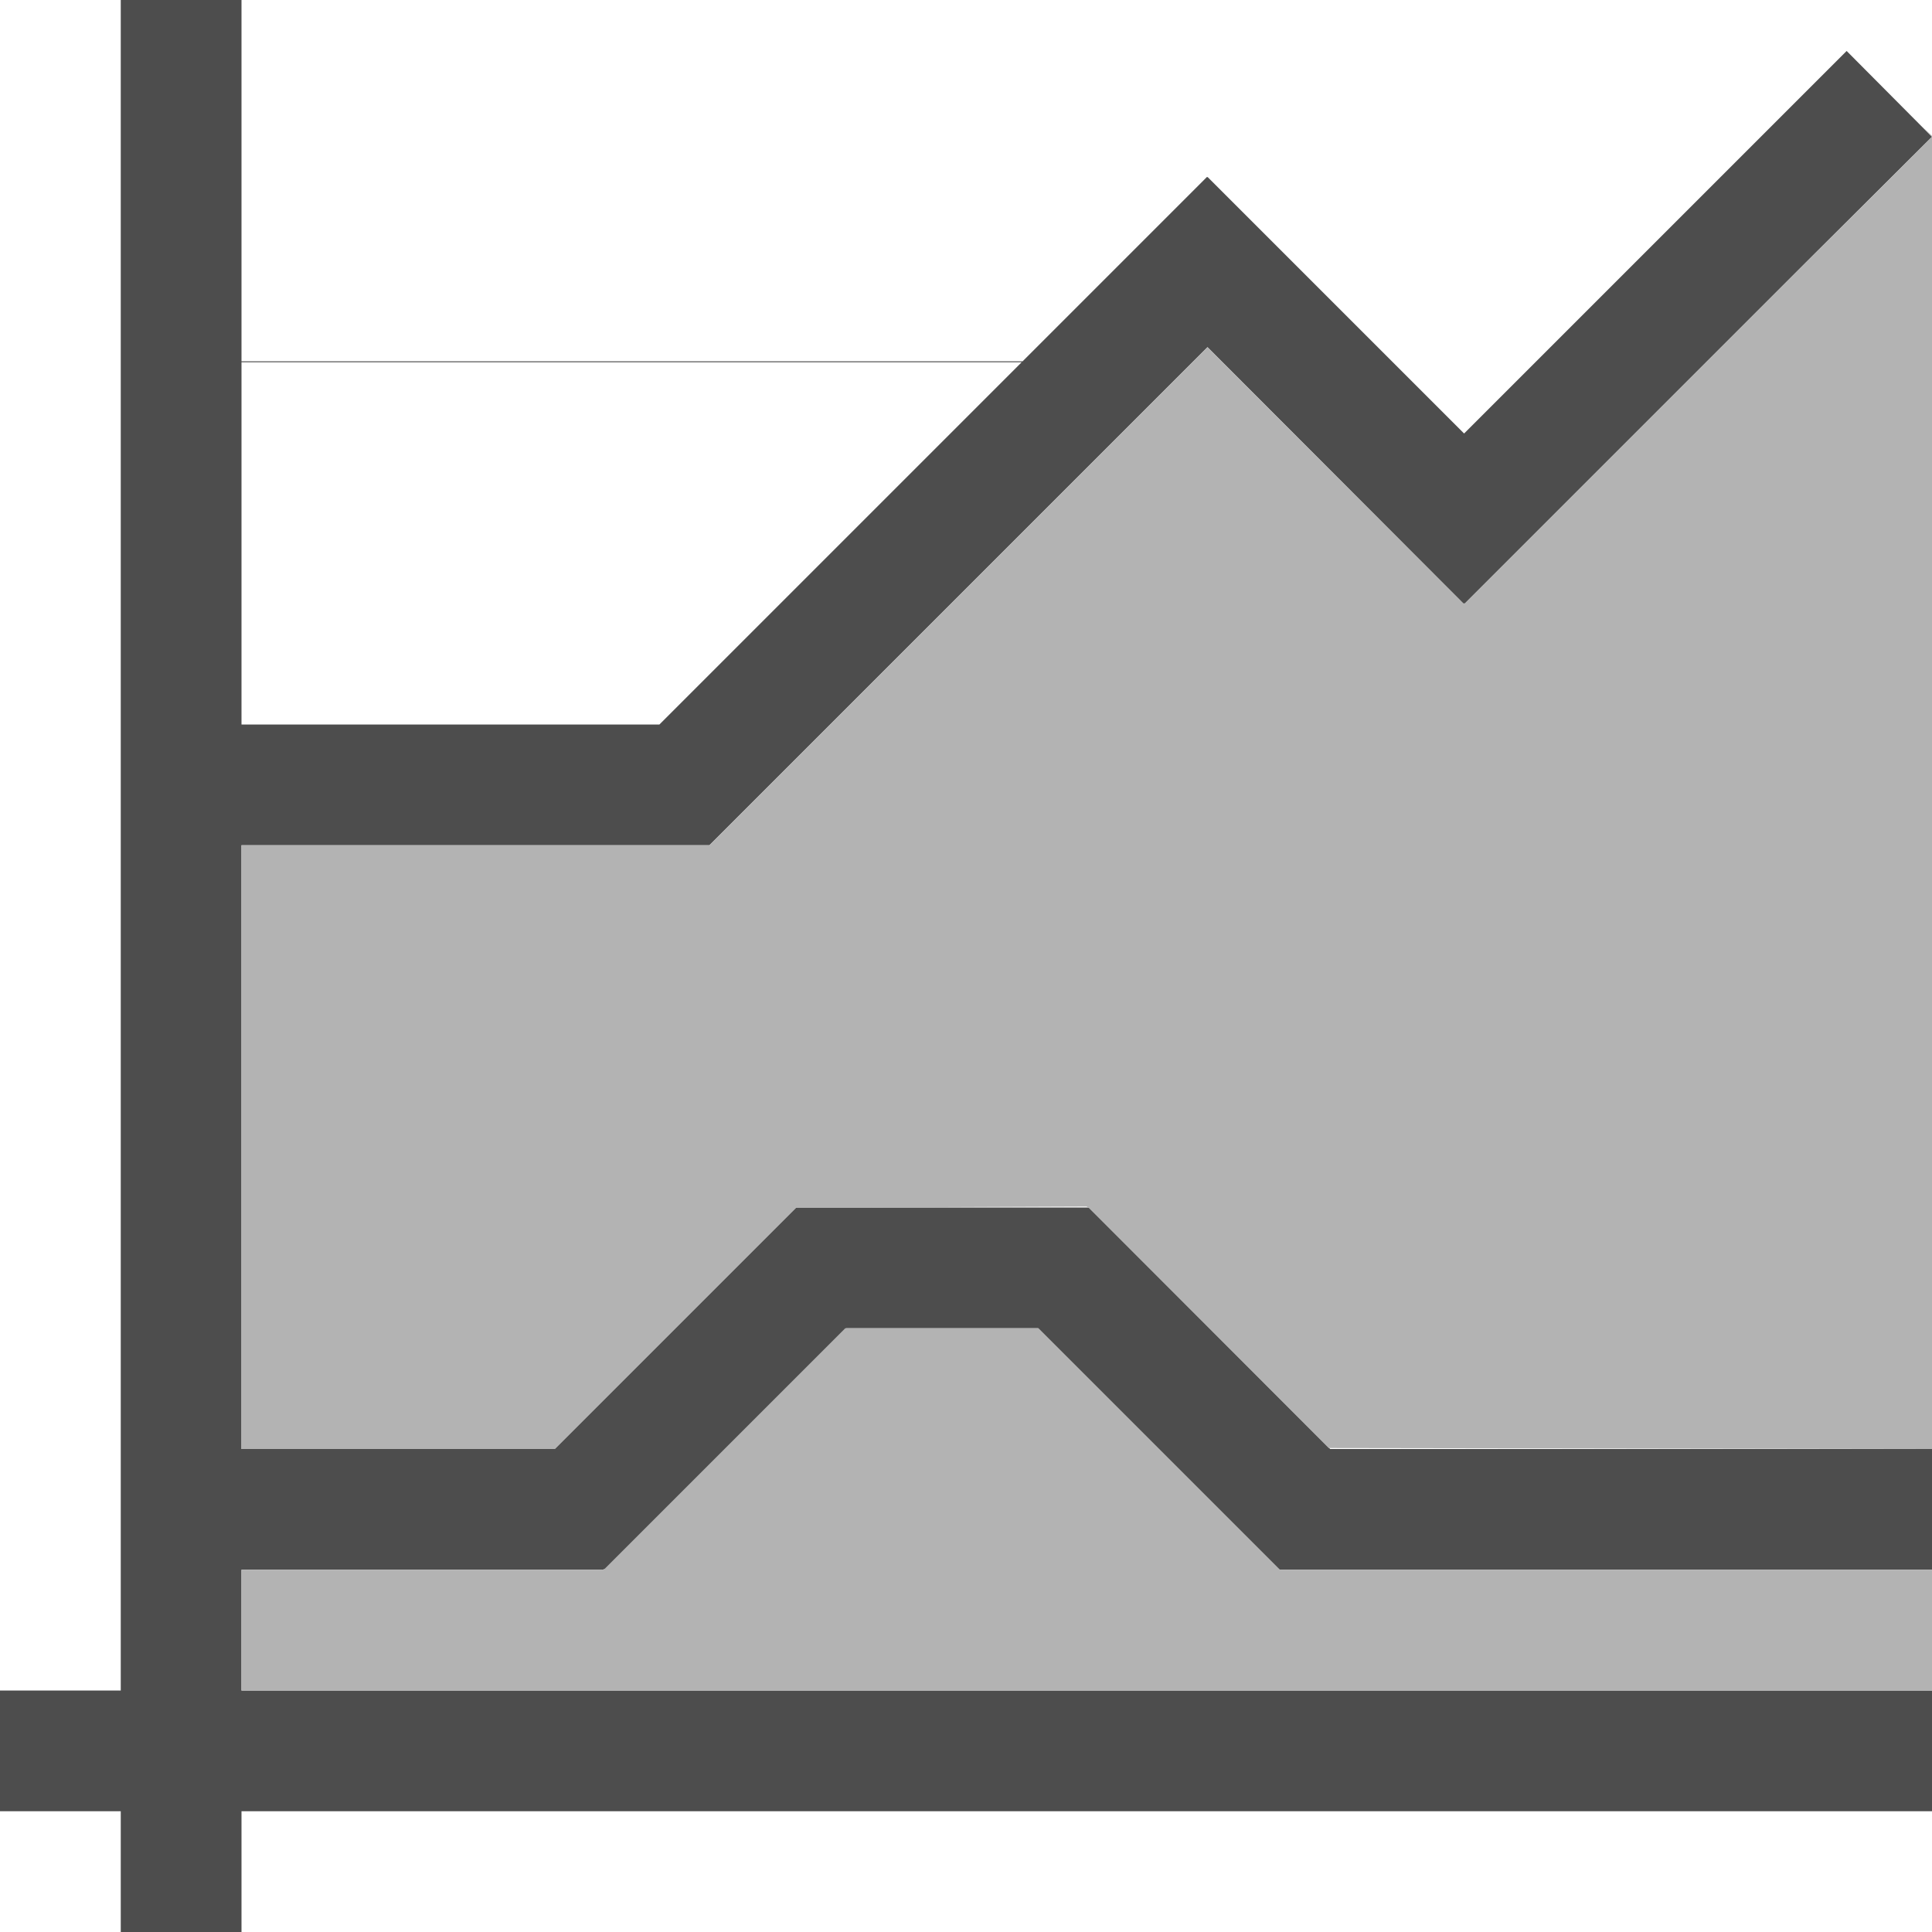 <?xml version="1.0" encoding="UTF-8"?>
<svg xmlns="http://www.w3.org/2000/svg" xmlns:xlink="http://www.w3.org/1999/xlink" width="16pt" height="16pt" viewBox="0 0 16 16" version="1.1">
<g id="surface1">
<path style=" stroke:none;fill-rule:nonzero;fill:rgb(30.196%,30.196%,30.196%);fill-opacity:1;" d="M 1 0 L 1 14 L 0 14 L 0 15 L 1 15 L 1 16 L 2 16 L 2 15 L 16 15 L 16 14 L 2 14 L 2 13 L 5 13 L 5 12.992 L 5.008 13 L 7.008 11 L 8.598 11 L 10.598 13 L 16 13 L 16 12 L 11.016 12 L 9.016 10 L 6.594 10 L 4.594 12 L 2 12 L 2 7 L 5.875 7 L 10 2.875 L 12.121 5 L 12.125 4.996 L 12.129 5 L 14.957 2.172 L 16 1.133 L 15.293 0.422 L 12.125 3.59 L 10 1.465 L 10 1.469 L 9.996 1.465 L 8.469 2.992 L 2 2.992 L 2 0 Z M 2 3 L 8.461 3 L 5.461 6 L 2 6 Z M 2 3 "/>
<path style=" stroke:none;fill-rule:nonzero;fill:rgb(70.196%,70.196%,70.196%);fill-opacity:1;" d="M 15.934 1.062 L 16 1.133 L 16 1.125 Z M 16 1.133 L 14.957 2.172 L 12.129 5 L 12.125 4.996 L 12.121 5 L 10 2.875 L 5.875 7 L 2 7 L 2 12 L 4.594 12 L 6.594 10 L 7 10 L 9 9.992 L 9.008 10 L 9.016 10 L 11.004 11.992 L 16 12 Z M 7 11 L 5 13 L 2 13 L 2 14 L 16 14 L 16 13 L 10.598 13 L 8.598 11 Z M 7 11 "/>
</g>
</svg>
